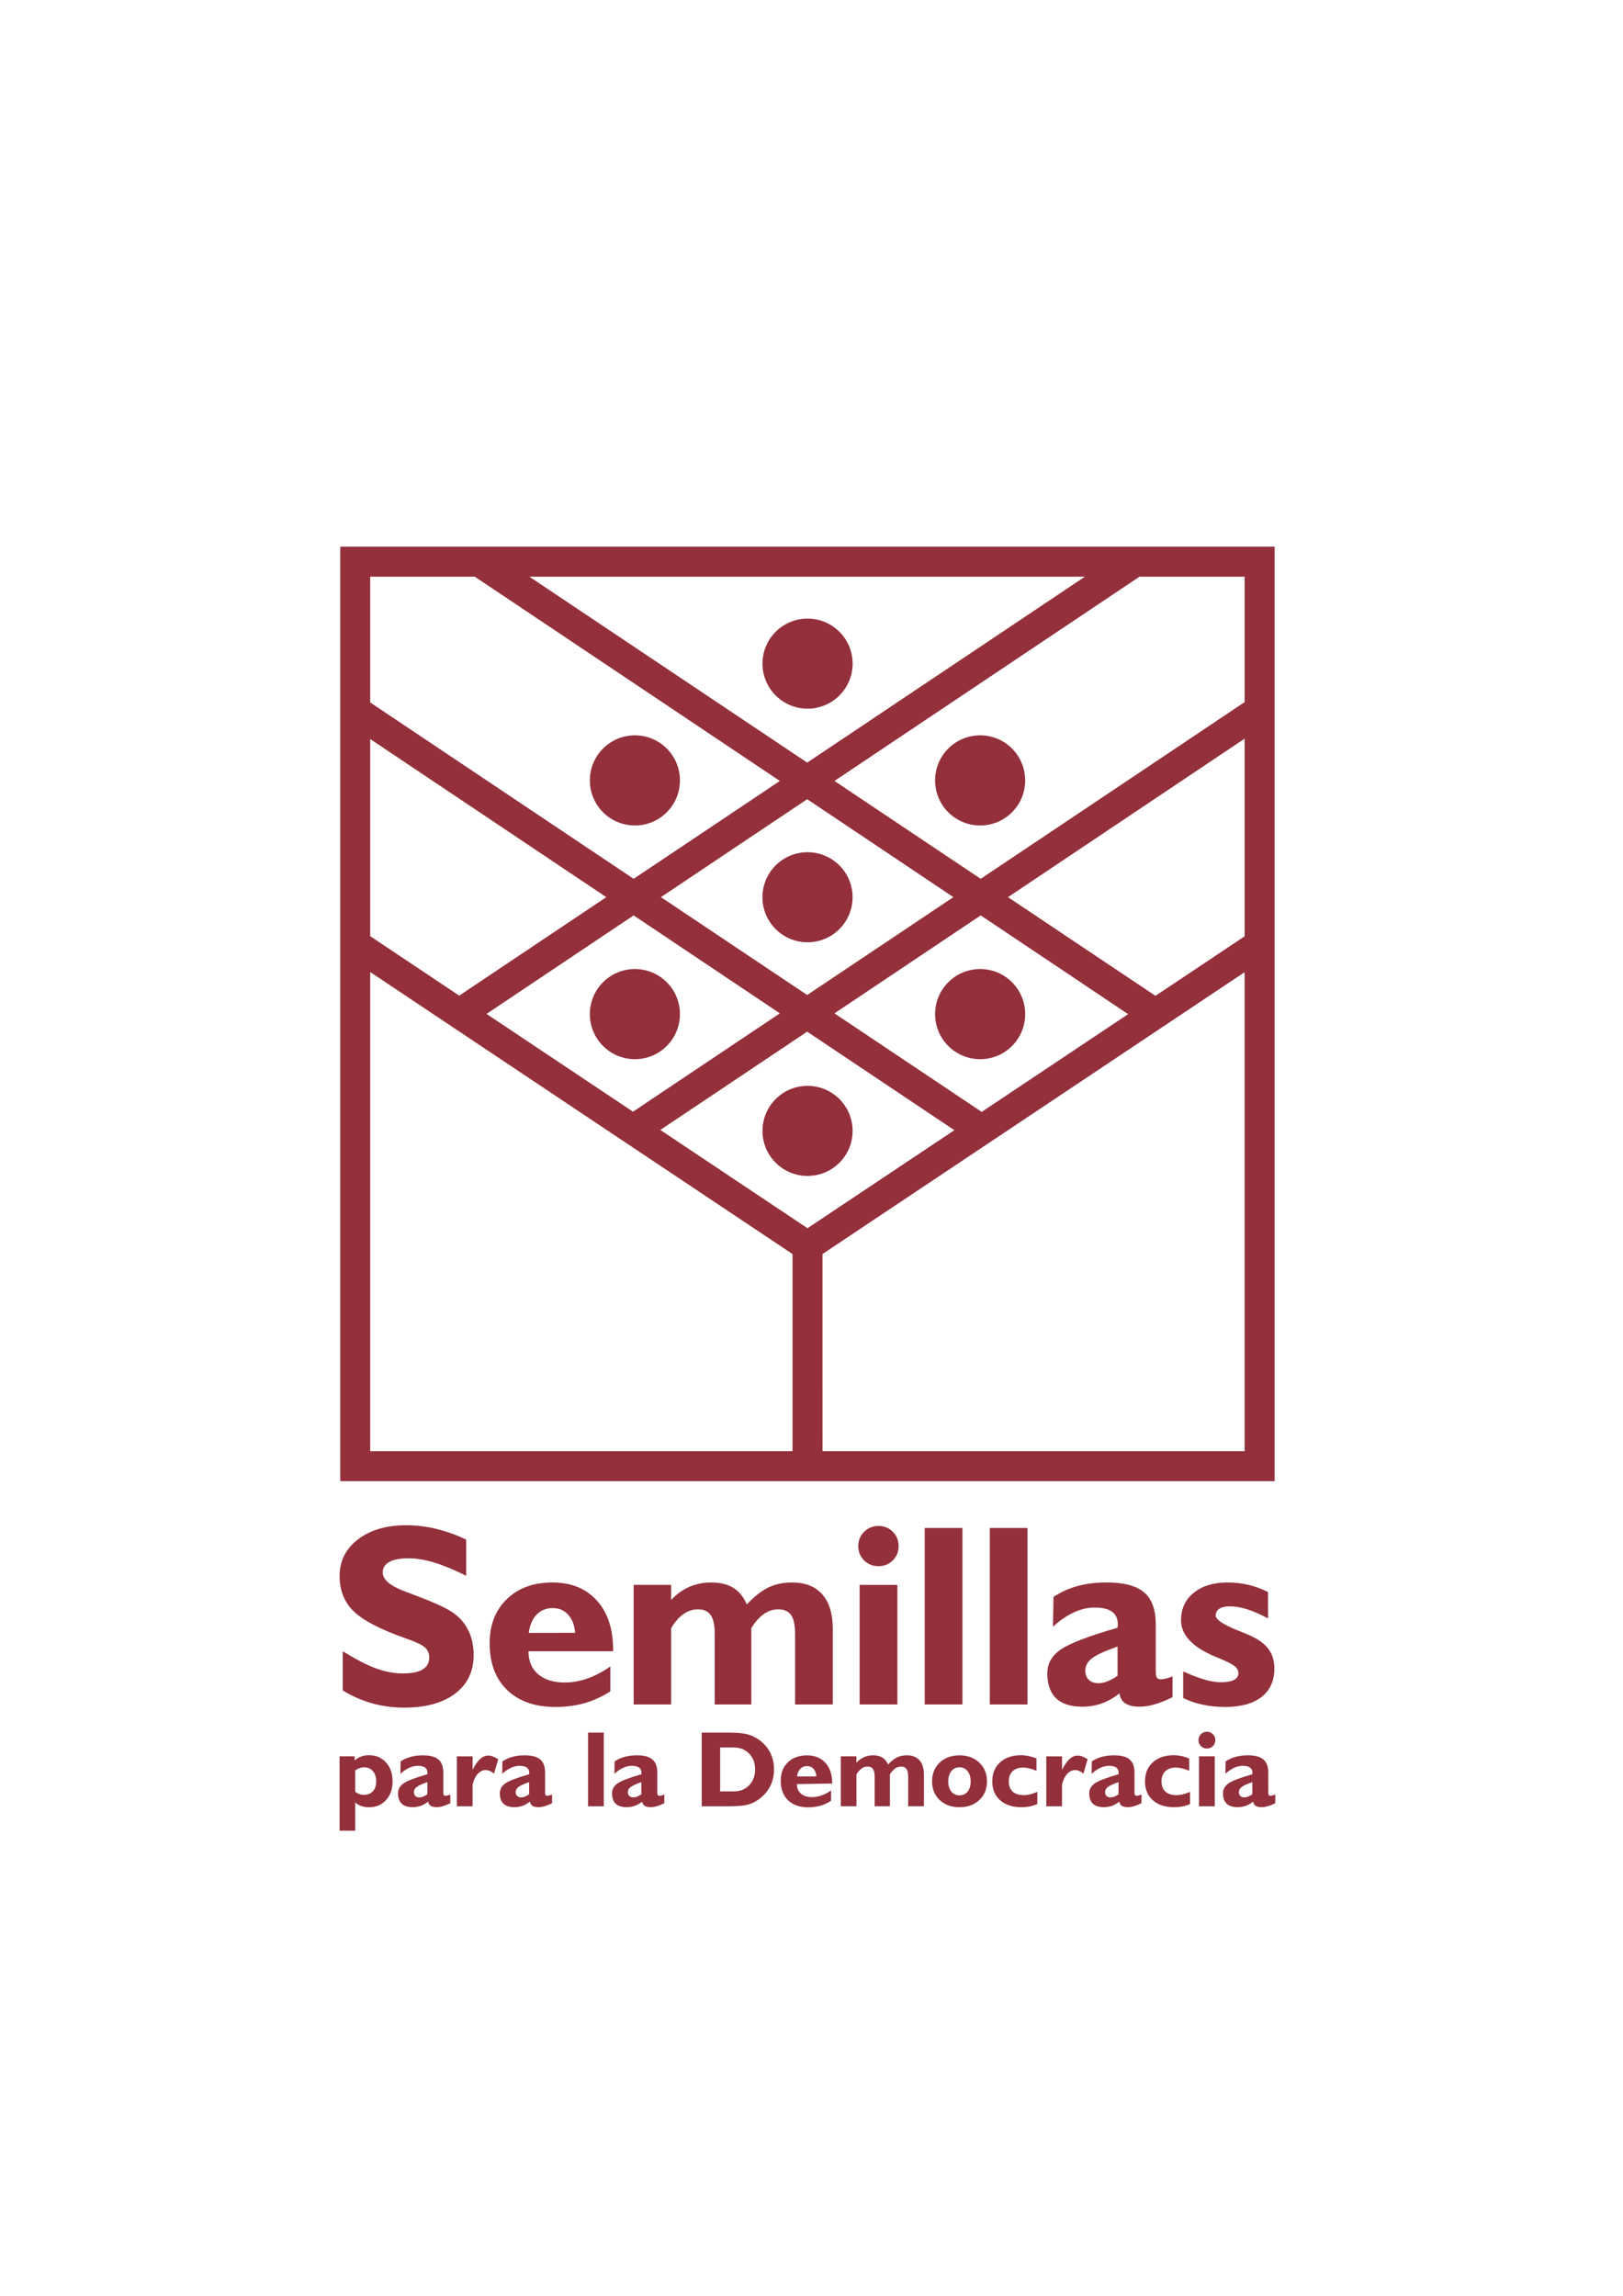 <?xml version="1.0" encoding="UTF-8"?>
<!DOCTYPE svg  PUBLIC '-//W3C//DTD SVG 1.1//EN'  'http://www.w3.org/Graphics/SVG/1.1/DTD/svg11.dtd'>
<svg width="210mm" height="297mm" clip-rule="evenodd" fill-rule="evenodd" image-rendering="optimizeQuality" shape-rendering="geometricPrecision" text-rendering="geometricPrecision" version="1.1" viewBox="0 0 21000 29700" xml:space="preserve" xmlns="http://www.w3.org/2000/svg">
 <defs>
  <style type="text/css">
   <![CDATA[
    .fil0 {fill:none}
    .fil1 {fill:#93303B;fill-rule:nonzero}
   ]]>
  </style>
 </defs>
 
  
  <rect class="fil0" x="5298.3" y="7460.4" width="10291" height="13659"/>
  
   
    <path class="fil1" d="m11032 14630c0-321.72-261.17-582.89-583.34-582.89-321.88 0-582.9 261.17-582.9 582.89 0 322.32 261.02 582.46 582.9 582.46 322.17 0 583.34-260.14 583.34-582.46z"/>
    <path class="fil1" d="m12682 10679c322.31 0 582.45-261.17 582.45-582.9 0-322.31-260.14-583.48-582.45-583.48-322.17 0-582.9 261.17-582.9 583.48 0 321.73 260.73 582.9 582.9 582.9z"/>
    <path class="fil1" d="m7632 13119c0 322.17 261.17 583.34 583.34 583.34 321.28 0 582.45-261.17 582.45-583.34 0-322.32-261.17-582.9-582.45-582.9-322.17 0-583.34 260.58-583.34 582.9z"/>
    <path class="fil1" d="m11032 8585c0-322.17-261.17-582.31-583.34-582.31-321.88 0-582.9 260.14-582.9 582.31 0 321.73 261.02 582.9 582.9 582.9 322.17 0 583.34-261.17 583.34-582.9z"/>
    <path class="fil1" d="m9865.3 11607c0 322.32 261.17 582.9 582.9 582.9 322.31 0 583.34-260.58 583.34-582.9 0-321.73-261.03-582.31-583.34-582.31-321.73 0-582.9 260.58-582.9 582.31z"/>
    <path class="fil1" d="m13265 13119c0-322.32-260.73-582.9-582.46-582.9-322.17 0-583.34 260.58-583.34 582.9 0 322.17 261.17 583.34 583.34 583.34 321.73 0 582.46-261.17 582.46-583.34z"/>
    <path class="fil1" d="m4790.2 12575 5464.3 3648.2v2551h-5464.3v-6199.2zm0-3014.3 3054.8 2045.4-1903.3 1273.9-1151.6-768.85v-2550.4zm0-2100.2h1353.8l3946.4 2642.4-1891.7 1266-3408.6-2281.4v-1627zm9246.8 0-3592.9 2405.2-3594.1-2405.2h7187zm2067.3 0v1622.3l-3414.8 2286.1-1892.5-1266 3946.6-2642.4h1360.6zm0 4652.2-1153.8 769.9-1908-1276.5 3061.8-2050.6v2557.2zm0 6661.5h-5461.8l-0.44-2551 5462.2-3646.6v6197.6zm-5660.2-5427.9 1904.3 1274.5-1900.2 1268.2-1904.3-1271.4 1900.2-1271.4zm-353.71-237.04-1900.2 1272.4-1894.8-1265.1 1903.3-1274.5 1891.7 1267.2zm2599.1-1267.2 1907.4 1277.6-1895 1264.6-1904.9-1274.9 1892.5-1267.2zm-2245.4 1030-1892.3-1266 1892.3-1267.1 1891.7 1267.1-1891.7 1266zm-6041.6 6289.7h12090v-12090h-12090v12090z"/>
    <path class="fil1" d="m8797.9 10096c0-322.17-261.17-583.34-582.9-583.34-321.87 0-582.89 261.17-582.89 583.34 0 322.32 261.02 582.9 582.89 582.9 321.73 0 582.9-260.58 582.9-582.9z"/>
   
   
    <path class="fil1" d="m15222 23223c-62 0-109.97-15.34-143.46-46.08-33.3-31.27-49.86-75.46-49.86-132.18 0-56 16.41-99.52 49.18-130.78 32.82-31.56 77.88-47.63 136.1-47.63 24.06 0 50 3.24 78.37 10.07 28.36 7.01 60.11 17.23 94.57 31.41v-158.61c-33.1-14.18-66.4-24.59-100.19-31.42-33.49-7.16-67.95-10.74-103.34-10.74-111.66 0-201.1 30.73-268.38 92.54-66.8 61.81-100.1 143.42-100.1 245.16 0 102.46 33.84 184.07 101.6 244.38 67.61 59.92 159.34 89.98 274.92 89.98 39.64 0 75.99-3.44 109.82-10.07 33.98-7.02 66.22-17.62 96.61-31.41v-157.26c-33.1 14.47-64.03 25.26-92.54 32.43-28.66 6.82-56.34 10.21-83.3 10.21z"/>
    <polygon class="fil1" points="15514 23367 15718 23367 15718 22721 15514 22721"/>
    <path class="fil1" d="m13945 22711c-37.56 0-72.21 14.52-104.16 43.03-31.75 28.17-64.71 74.78-99.37 140.22v-172.79h-203.53v645.43h203.53v-277.82c13.17-59.1 34.85-105.52 65.39-139.5 30.74-34.17 65.59-51.06 103.97-51.06 16.94 0 33.98 3.58 51.06 10.74 17.62 7.17 36.4 18.98 56.68 34.85l54.5-185.28c-25.26-16.55-48.5-28.51-69.5-36.01-20.33-7.89-39.93-11.81-58.57-11.81z"/>
    <path class="fil1" d="m14473 23212c-19.27 13.31-37.22 23.23-54.45 30.05-17.43 6.83-33.5 10.07-48.5 10.07-22.22 0-39.6-6-52.42-18.29-12.63-12.44-19.12-28.85-19.12-49.66 0-25.27 11.76-47.29 34.85-65.39 23.52-18.64 70.13-40.13 139.64-64.72v157.94zm232.91 19.12c-9.54 0-16.41-3.1-20.67-9.06-4.07-5.8-5.95-16.07-5.95-31.26v-256.77c0-78.75-21.01-136.3-62.68-171.97-41.68-36.02-109.1-54.12-202.18-54.12-58.71 0.34-111.66 6.83-158.8 19.99-46.76 12.78-89.64 32.09-128.56 58.57l-2.71 160.64c36.16-33.64 73.38-59.24 111.66-77 38.05-17.57 75.27-26.62 111.47-26.62 43.22 0 74.98 7.5 95.45 22.7 20.86 14.52 31.27 37.22 31.27 67.81l-1.21 18.58c-158.95 45.79-262.1 85.58-309.24 119.02-46.76 33.11-70.13 75.8-70.13 127.39 0 59.59 15.87 104.5 47.62 134.9 31.9 29.86 78.9 44.87 140.85 44.87 37.75-0.15 73.09-5.95 105.52-17.72 33.3-11.61 65.05-29.91 95.64-54.3 3.05 23.91 13.65 42.01 31.94 54.3 18.59 11.77 43.86 17.72 76.14 17.72 25.6 0 52.22-4.07 80.44-12.1 28.51-8.18 61.28-21.15 98.02-38.92v-113.06c-15.4 6.34-28.03 10.6-37.42 12.82-9.24 2.57-17.91 3.59-26.47 3.59z"/>
    <path class="fil1" d="m14460 21679c-45.74 31.41-89.3 55.66-130.63 71.73-41.14 16.36-79.91 24.39-115.73 24.39-53.29 0-95.3-14.52-125.51-44.04-30.73-29.19-45.78-68.98-45.78-119.02 0-60.94 27.68-113.02 83.34-156.58 56.34-44.58 167.67-96.32 334.31-155.03v378.55zm0-621.72c-380.77 109.82-627.67 205.27-740.88 285.66-112 79.24-167.86 181.03-167.86 304.98 0 142.59 37.95 250.14 114.09 323.04 76.13 71.92 188.66 107.74 337.55 107.74 90.51 0 174.87-14.14 253.09-42.31 79.52-28.17 155.51-71.92 228.46-130.63 7.5 57.69 33.1 101.25 76.81 130.63 44.38 28.17 105.51 42.31 182.72 42.31 60.93 0 124.97-9.73 192.44-29.19 68.63-19.6 146.85-50.53 234.94-93.03v-271c-37.07 15.39-66.94 25.8-89.83 31.08-21.69 5.27-42.84 8.03-63.5 8.03-22.9 0-39.26-6.82-48.99-21.2-9.77-13.99-14.52-39.06-14.52-74.92v-615.24c-0.34-189.2-50.24-327-150.28-412.67-100.05-85.91-261.57-128.94-484.6-128.94-140.32 0-267.03 15.88-380.05 47.14-112.05 30.54-215 77.35-308.56 140.37l-6.49 385.03c87.08-80.44 176.38-141.91 267.71-184.41 91.38-42.35 180.49-63.55 267.57-63.55 103.14 0 179.47 17.96 228.31 53.97 50.04 34.65 75.12 89.15 75.12 163.06 0 11.09-0.68 19.65-1.7 26.14 0 6.63-0.53 12.44-1.55 17.91z"/>
    <path class="fil1" d="m16204 23212c-19.12 13.31-37.22 23.23-54.45 30.05-17.23 6.83-33.5 10.07-48.31 10.07-22.41 0-39.78-6-52.42-18.29-12.68-12.44-19.16-28.85-19.16-49.66 0-25.27 11.61-47.29 34.85-65.39 23.57-18.64 70.18-40.13 139.49-64.72v157.94zm259.53 15.53c-9 2.57-17.91 3.59-26.77 3.59-9.39 0-16.07-3.1-20.33-9.06-4.11-5.8-6-16.07-6-31.26v-256.77c0-78.75-21-136.3-62.82-171.97-41.48-36.02-109.1-54.12-201.98-54.12-58.76 0.34-111.67 6.83-158.66 19.99-46.95 12.78-89.79 32.09-128.9 58.57l-2.71 160.64c36.35-33.64 73.57-59.24 111.81-77 38.09-17.57 75.31-26.62 111.52-26.62 43.17 0 74.97 7.5 95.45 22.7 20.81 14.52 31.21 37.22 31.21 67.81l-1.35 18.58c-158.81 45.79-261.9 85.58-309.24 119.02-46.61 33.11-69.99 75.8-69.99 127.39 0 59.59 15.88 104.5 47.63 134.9 31.61 29.86 78.89 44.87 141.04 44.87 37.56-0.15 72.75-5.95 105.37-17.72 33.3-11.61 65.05-29.91 95.45-54.3 3.05 23.91 13.84 42.01 31.95 54.3 18.58 11.77 44.04 17.72 76.47 17.72 25.27 0 52.08-4.07 80.25-12.1 28.51-8.18 61.32-21.15 97.87-38.92v-113.06c-15.39 6.34-27.83 10.6-37.27 12.82z"/>
    <path class="fil1" d="m11366 20261c73.77 0 135.96-24.78 185.96-74.97 49.86-50.05 75.12-111.52 75.12-184.6 0-73.77-25.26-135.72-75.12-185.77-50-50.05-112.19-74.97-185.96-74.97-72.89 0-134.89 25.46-186.1 76.52-50.05 50-74.98 111.66-74.98 184.22 0 72.07 24.93 133.54 74.98 184.6 51.21 50.19 113.21 74.97 186.1 74.97z"/>
    <path class="fil1" d="m15727 21433 52.08 21.15c104.5 43.71 171.44 78.37 200.63 104.36 29.57 25.07 44.24 53.92 44.24 86.54 0 39.11-19.46 68.49-58.71 88.14-39.3 19.8-97.53 29.33-174.54 29.33-56.87 0-126.86-11.95-210.69-35.82-82.48-25.12-172.79-59.97-270.81-104.5v344.38c79.57 39.26 164.28 67.96 254.59 86.4 91.34 19.65 187.66 29.38 288.91 29.38 203.34 0 359.92-42.89 469.89-128.94 110.98-86.06 166.3-208.81 166.3-368.63 0-101.26-26.08-186.1-78.16-254.59-51.26-68.64-133.4-127.4-246.42-176.23-41.48-18.59-98.01-41.97-169.74-70.18-176.38-72.9-264.47-134.37-264.47-184.41 0-38.05 15.88-67.43 47.63-88.1 31.41-20.66 76.52-30.88 135.23-30.88 67.28 0 140.85 12.3 220.28 37.37 80.39 25.12 171.92 64.71 274.24 119.21v-341.18c-81.65-41.33-165.97-72.21-252.9-92.88-86.25-20.67-177.39-30.93-274.24-30.93-180.63 0-325.6 44.58-435.76 133.88-108.56 89.15-163.06 207.11-163.06 353.96 0 192.44 148.59 350.23 445.48 473.17z"/>
    <polygon class="fil1" points="11123 22050 11611 22050 11611 20503 11123 20503"/>
    <path class="fil1" d="m15616 22403c-30.55 0-56.15 10.6-77.69 31.94-20.81 20.82-31.22 46.42-31.22 77.01 0 29.87 10.41 55.47 31.22 76.81 21.54 21.01 47.14 31.42 77.69 31.42 30.73 0 56.72-10.41 77.54-31.42 20.81-20.81 31.41-46.41 31.41-76.81 0-30.93-10.6-56.68-31.41-77.68-20.82-21.01-46.81-31.27-77.54-31.27z"/>
    <path class="fil1" d="m5529.8 23212c-19.11 13.31-37.41 23.23-54.64 30.05-17.09 6.83-33.3 10.07-48.31 10.07-22.21 0-39.64-6-52.41-18.29-12.64-12.44-18.98-28.85-18.98-49.66 0-25.27 11.62-47.29 34.85-65.39 23.57-18.64 69.99-40.13 139.49-64.72v157.94zm232.72 19.12c-9.39 0-16.22-3.1-20.14-9.06-4.11-5.8-6.29-16.07-6.29-31.26v-256.77c0-78.75-21-136.3-62.68-171.97-41.67-36.02-109.1-54.12-202.17-54.12-58.57 0.34-111.33 6.83-158.81 19.99-46.8 12.78-89.64 32.09-128.55 58.57l-2.91 160.64c36.55-33.64 73.77-59.24 111.81-77 38.09-17.57 75.51-26.62 111.52-26.62 43.22 0 75.12 7.5 95.45 22.7 21 14.52 31.26 37.22 31.26 67.81l-1.21 18.58c-158.8 45.79-262.09 85.58-309.23 119.02-46.76 33.11-70.19 75.8-70.19 127.39 0 59.59 16.07 104.5 47.82 134.9 31.76 29.86 78.71 44.87 140.85 44.87 37.76-0.15 72.94-5.95 105.57-17.72 33.3-11.61 64.86-29.91 95.45-54.3 2.9 23.91 13.64 42.01 31.89 54.3 18.64 11.77 44.05 17.72 76.33 17.72 25.46 0 52.28-4.07 80.25-12.1 28.51-8.18 61.33-21.15 98.01-38.92v-113.06c-15.34 6.34-27.83 10.6-37.36 12.82-9.05 2.57-17.96 3.59-26.67 3.59z"/>
    <polygon class="fil1" points="7608.8 23367 7812.3 23367 7812.3 22414 7608.8 22414"/>
    <path class="fil1" d="m10250 20472c-115.44 0-217.71 21.15-306.87 63.7-87.9 42.35-181.65 115.77-280.53 220.27-40.27-95.79-98.02-166.98-172.94-213.79-75.17-46.8-170.42-70.18-285.67-70.18-103.14 0-197.38 18.63-282.08 55.32-83.84 36.01-163.26 92.74-238.38 169.75v-194.14h-484.6v1547h484.6v-985.75c47.96-81.41 100.72-142.39 158.27-182.66 58.57-41.34 121.25-62.01 187.65-62.01 77.21 0 132.67 24.93 166.31 75.12 35 48.84 52.28 130.11 52.28 242.98v912.32h473.12v-985.75c49.18-81.41 102.27-142.39 160.02-182.66 57.55-41.34 120.18-62.01 187.65-62.01 77.35 0 132.67 24.45 166.45 73.43 34.85 48.84 52.28 130.64 52.28 244.67v912.32h487.84v-979.07c0-193.8-45.11-341.66-135.43-443.94-90.46-103.33-220.42-154.88-389.97-154.88z"/>
    <path class="fil1" d="m6846.7 23212c-18.98 13.31-37.22 23.23-54.31 30.05-17.23 6.83-33.45 10.07-48.5 10.07-22.17 0-39.59-6-52.42-18.29-12.63-12.44-19.12-28.85-19.12-49.66 0-25.27 11.62-47.29 34.85-65.39 23.58-18.64 70.19-40.13 139.5-64.72v157.94zm233.05 19.12c-9.73 0-16.36-3.1-20.67-9.06-3.92-5.8-5.95-16.07-5.95-31.26v-256.77c0-78.75-21.01-136.3-62.68-171.97-41.67-36.02-109.29-54.12-202.17-54.12-58.57 0.34-111.67 6.83-158.76 19.99-46.81 12.78-89.69 32.09-128.75 58.57l-2.76 160.64c36.4-33.64 73.77-59.24 111.66-77 38.29-17.57 75.51-26.62 111.67-26.62 43.22 0 75.16 7.5 95.49 22.7 20.82 14.52 31.22 37.22 31.22 67.81l-1.35 18.58c-158.81 45.79-261.95 85.58-309.05 119.02-46.8 33.11-70.18 75.8-70.18 127.39 0 59.59 15.88 104.5 47.63 134.9 31.94 29.86 78.89 44.87 141.04 44.87 37.56-0.15 72.89-5.95 105.52-17.72 32.96-11.61 64.9-29.91 95.3-54.3 3.24 23.91 13.79 42.01 32.09 54.3 18.58 11.77 44.04 17.72 76.13 17.72 25.46 0 52.28-4.07 80.45-12.1 28.51-8.18 61.27-21.15 98.01-38.92v-113.06c-15.54 6.34-27.83 10.6-37.41 12.82-9.05 2.57-17.91 3.59-26.48 3.59z"/>
    <path class="fil1" d="m6128.5 21412c0-128.41-25.6-240.41-76.86-336.19-50-95.65-124.49-174.01-223.52-234.95-94.57-57.55-250.62-126.71-467.99-207.3-44.92-16.07-78.03-28.7-99.76-37.56-103.43-37.75-180.44-77.68-231.7-119.02-51.2-42.35-76.66-87.41-76.66-135.43 0-58.71 28.36-103.82 84.89-135.38 57.7-31.41 140.71-47.28 249.61-47.28 100.09 0.14 211.08 18.44 332.81 55.46 121.73 36.89 259.53 94.1 412.72 171.25v-468.19c-127.05-60.94-256-107.21-386.58-138.62-130.64-31.75-260.4-47.48-389.83-47.48-255.8 0.19-463.45 60.93-623.41 182.71-158.81 121.93-238.19 280.01-238.19 474.82 0 184.94 60.94 337.26 182.86 456.96 122.75 118.49 346.8 234.8 672.06 349.03 131.65 45.73 215.34 85.52 251.35 119.16 35.87 32.62 53.77 76.33 53.77 130.78 0 67.28-28.84 118.34-86.54 153-57.55 33.98-142.4 50.72-254.45 50.72-110.98 0-225.69-21-344.37-63.5-117.47-42.54-261.95-116.99-433.88-223.52v507.3c121.73 74.1 248.45 129.57 380.1 166.45 132.67 37.08 269.74 55.52 411.13 55.52 282.76 0 503.71-60.26 662.52-181.17 159.82-120.71 239.92-286.68 239.92-497.57z"/>
    <path class="fil1" d="m6318.5 22711c-37.9 0-72.41 14.52-104.35 43.03-31.76 28.17-65.06 74.78-99.37 140.22v-172.79h-203.53v645.43h203.53v-277.82c13.16-59.1 34.85-105.52 65.39-139.5 30.93-34.17 65.58-51.06 104.16-51.06 16.75 0 33.83 3.58 51.06 10.74 17.09 7.17 36.01 18.98 56.54 34.85l54.64-185.28c-25.65-16.55-48.84-28.51-69.5-36.01-20.67-7.89-39.98-11.81-58.57-11.81z"/>
    <path class="fil1" d="m8298.7 23212c-19.12 13.31-37.42 23.23-54.65 30.05-17.08 6.83-33.3 10.07-48.35 10.07-22.17 0-39.59-6-52.42-18.29-12.78-12.44-19.12-28.85-19.12-49.66 0-25.27 11.81-47.29 34.66-65.39 23.76-18.64 70.37-40.13 139.88-64.72v157.94zm232.71 19.12c-9.39 0-16.21-3.1-20.47-9.06-4.11-5.8-6-16.07-6-31.26v-256.77c-0.15-78.75-21.01-136.3-62.83-171.97-41.67-36.02-109.09-54.12-202.17-54.12-58.37 0.34-111.32 6.83-158.61 19.99-46.81 12.78-89.64 32.09-128.75 58.57l-2.57 160.64c36.21-33.64 73.43-59.24 111.52-77 38.24-17.57 75.46-26.62 111.81-26.62 43.03 0 74.78 7.5 95.3 22.7 20.81 14.52 31.41 37.22 31.41 67.81l-1.35 18.58c-159 45.79-262.14 85.58-309.24 119.02-46.8 33.11-70.18 75.8-70.18 127.39 0 59.59 16.07 104.5 47.63 134.9 31.94 29.86 78.89 44.87 141.04 44.87 37.56-0.15 72.89-5.95 105.51-17.72 33.3-11.61 64.91-29.91 95.45-54.3 2.91 23.91 13.84 42.01 31.95 54.3 18.44 11.77 44.04 17.72 76.13 17.72 25.46 0 52.28-4.07 80.45-12.1 28.5-8.18 61.27-21.15 98.01-38.92v-113.06c-15.54 6.34-27.83 10.6-37.22 12.82-9.39 2.57-18.1 3.59-26.82 3.59z"/>
    <path class="fil1" d="m10313 22981c5.28-42.35 19.46-75.12 42.16-98.88 23.23-23.38 52.08-35.34 87.27-35.34 33.98 0 61.61 11.96 82.96 35.34 21.88 23.76 34.51 56.38 38.09 98.2l-250.48 0.68zm367.61-175.21c-58.56-64.72-138.47-97.29-239.58-97.29-102.76 0-184.9 30.01-246.56 89.98-61.81 59.24-92.55 138.81-92.55 238.18 0 107.74 31.42 191.91 94.63 252.71 63.16 60.79 150.09 91.19 261.22 91.19 55.52 0 107.41-6.83 156.1-20.33 49.17-14.19 95.45-35.53 139.64-64.04v-134.22c-41.29 28.56-82.48 50.24-123.28 64.72-40.95 14.71-81.61 21.87-122.41 21.87-60.99 0-108.76-14.52-143.95-44.23-34.85-29.87-52.27-70.53-52.27-124.45l456.77-7.01c0-113.55-29.19-202.37-87.76-267.08z"/>
    <path class="fil1" d="m13246 23223c-62.15 0-110.12-15.34-143.61-46.08-33.3-31.27-49.71-75.46-49.71-132.18 0-56 16.26-99.52 49.03-130.78 32.62-31.56 78.03-47.63 136.25-47.63 23.91 0 50.19 3.24 78.22 10.07 28.51 7.01 60.11 17.23 94.77 31.41v-158.61c-33.3-14.18-66.6-24.59-100.24-31.42-33.45-7.16-68.15-10.74-103.63-10.74-111.52 0-200.82 30.73-268.09 92.54-66.75 61.81-100.05 143.42-100.05 245.16 0 102.46 33.78 184.07 101.4 244.38 67.62 59.92 159.34 89.98 275.07 89.98 39.64 0 75.99-3.44 109.63-10.07 33.97-7.02 66.26-17.62 96.65-31.41v-157.26c-33.1 14.47-64.03 25.26-92.54 32.43-28.51 6.82-56.19 10.21-83.15 10.21z"/>
    <path class="fil1" d="m6942.8 20888c55.46-56.68 124.97-85.04 208.8-85.04 81.61 0.19 147.87 28.36 198.93 85.04 52.42 56.34 82.62 134.89 91.53 234.94l-600.38 1.36c12.98-100.92 46.47-179.96 101.12-236.3zm365.38 877.81c-145.83 0-260.55-35.53-344.23-106.05-83.83-71.87-125.65-169.21-125.65-298.64h1095v-16.35c0-272.02-70.33-484.94-210.7-639.49-140.36-155.56-331.79-233.39-574.43-233.39-245.68 0-442.58 71.88-590.45 215.48-148.01 142.4-221.97 332.77-221.97 571 0 257.83 75.51 459.62 226.76 605.31 151.31 145.78 359.97 218.53 626.66 218.53 132.52 0 256.96-16.21 373.61-48.98 117.47-33.64 228.99-84.56 334.51-153.19v-321.53c-99.03 68.68-197.39 120.23-295.59 155.08-97.68 34.8-195.69 52.22-293.51 52.22z"/>
    <polygon class="fil1" points="13295 19767 12807 19767 12807 22050 13295 22050"/>
    <path class="fil1" d="m12520 23177c-26.47 32.62-61.61 48.84-105.71 48.84-43.51 0-78.7-16.22-105.32-48.84-26.47-33.3-39.64-77.34-39.64-132.13 0-54.99 13.36-99.23 40.32-132.19 26.62-33.64 61.62-50.34 104.64-50.34 43.76 0 78.56 16.7 105.04 50.34 26.62 32.96 40.12 77.2 40.12 132.19 0 54.79-13.31 98.83-39.45 132.13zm-105.71-468.67c-104.83 0-190.02 31.41-255.94 94.04-65.39 62.2-98.16 142.93-98.16 242.5 0 98.83 32.77 179.47 98.16 241.42 65.92 62.01 151.3 92.89 255.94 92.89 105.91-0.15 191.77-31.08 257.5-93.37 65.78-62 98.69-142.59 98.69-240.94 0-99.23-33.11-179.82-99.37-242.5-65.73-62.63-151.45-94.04-256.82-94.04z"/>
    <path class="fil1" d="m9693 23095c-50.72 52.76-116.6 79.23-197.38 79.23h-177.73v-567.41h177.73c80.78 0 146.66 26.33 197.38 79.09 51.4 52.56 77.2 120.71 77.2 204.4 0 83.49-25.8 151.79-77.2 204.69zm136.93-581.4c-47.29-35.53-98.84-60.79-155.18-76.33-56.33-15.34-135.57-23.19-237.7-23.19h-357.39v952.79h357.39c97.15 0 170.43-5.47 219.94-16.41 49.52-11.42 94.77-30.06 135.38-55.85 72.41-46.28 127.39-103.97 165.63-172.94 38.29-69.51 57.07-146.51 57.07-231.36 0-77.88-15.54-148.4-47-212.1-31.22-63.84-77.35-118.68-138.14-164.61z"/>
    <path class="fil1" d="m11735 22708c-47.96 0-90.65 9.05-127.87 26.62-36.69 17.77-75.8 48.5-117.13 92.21-16.9-40.32-41-70.04-72.22-89.3-31.41-19.66-70.86-29.53-119.02-29.53-43.22 0.15-82.48 7.99-118 23.19-34.8 15.05-67.96 38.76-99.18 71.05v-81.12h-202.36v645.43h202.36v-411.17c19.94-33.98 41.97-59.39 66.07-76.33 24.4-17.23 50.53-25.75 78.02-25.75 32.43 0 55.52 10.22 69.51 31.22 14.52 20.33 22.02 54.31 22.02 101.6v380.43h197.19v-411.17c20.52-33.98 42.69-59.39 66.79-76.33 24.06-17.23 50.2-25.75 78.56-25.75 31.9 0 55.13 10.07 69.31 30.54 14.52 20.33 21.83 54.5 21.83 102.28v380.43h203.58v-408.6c0-80.59-18.98-142.4-56.73-185.24-37.37-43.03-91.87-64.71-162.73-64.71z"/>
    <path class="fil1" d="m4825.1 23173c-28.71 31.26-68.15 46.8-117.81 46.8-18.98 0-38.29-3.24-57.21-9.92-18.64-6.83-36.55-16.89-53.78-30.06v-276.61c18.93-13.51 38.24-23.38 57.84-29.87 19.51-6.82 39.3-10.26 59.29-10.26 46.28 0 83.5 16.75 111.67 49.71 28.51 32.77 42.83 76.14 42.83 130.1 0 54.99-14.32 98.36-42.83 130.11zm-50.39-466.5c-36.88 0-70.18 5.47-100.24 16.41-30.06 10.75-58.56 27.83-85.72 50.87v-52.95h-194.81v962.17h202.36v-364.36c24.4 20.86 51.36 36.4 80.93 46.46 29.52 9.88 61.95 14.67 97.48 14.67 90.32 0 163.6-30.54 219.74-92.55 56.88-62.14 85.24-143.26 85.24-242.78 0-100.58-28.36-181.84-85.24-243.84-56.14-62.83-129.42-94.1-219.74-94.1z"/>
    <polygon class="fil1" points="12453 19767 11965 19767 11965 22050 12453 22050"/>
   
  
 
</svg>

